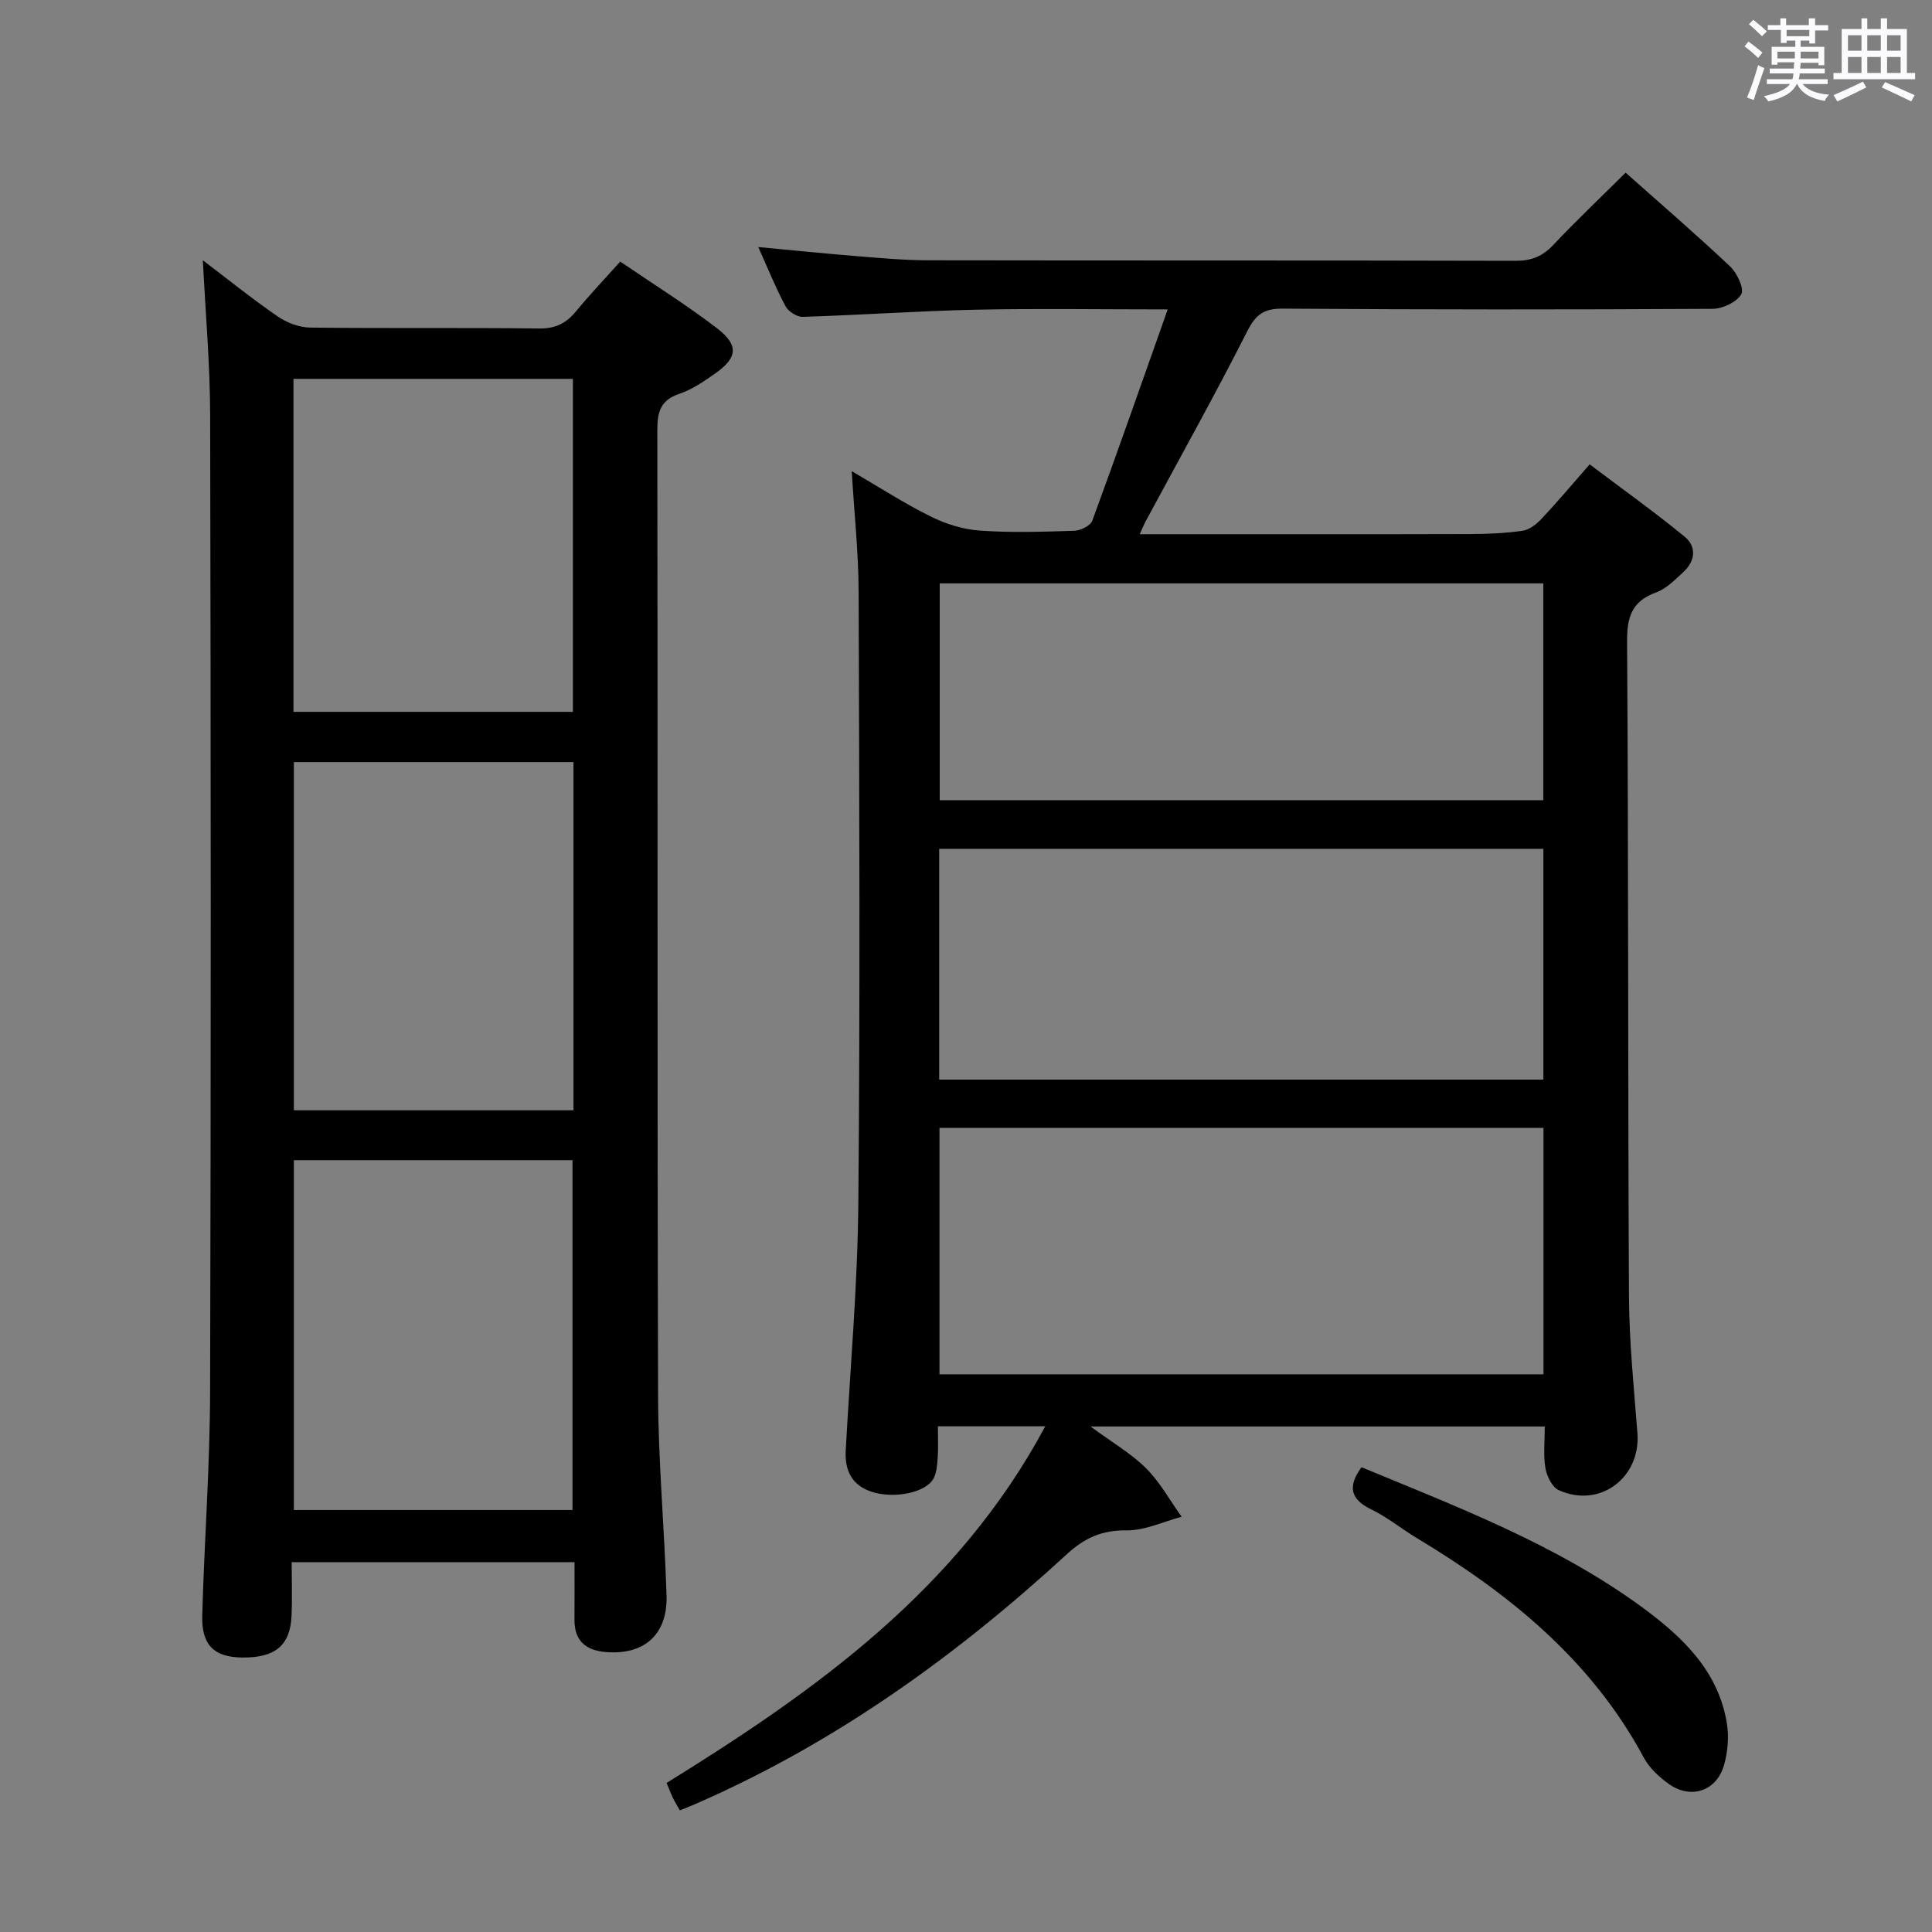 <svg enable-background="new 0 0 400 400" viewBox="0 0 400 400" xmlns="http://www.w3.org/2000/svg"><rect x="0" y="0" width="400" height="400" fill="#808080" stroke="none"/><path d="m361.2 9.6.8-1c.9.7 1.9 1.4 2.9 2.3l-.9 1.1c-1-1-2-1.8-2.8-2.4zm.5 10.6c.9-2.1 1.6-4.3 2.3-6.7.4.2.8.4 1.3.6-.7 2.1-1.5 4.3-2.2 6.6zm.4-15.2.9-.9c1 .8 2 1.6 2.8 2.4l-1 1c-.9-.9-1.8-1.7-2.7-2.5zm12.5-1.2h1.2v1.4h2.7v1.1h-2.7v2.7h-1.2v-.6h-1.8v1.3h4.9v3.8h-1.2v-.5h-3.7c0 .4-.1.9-.1 1.2h5.1v1h-5.2c0 .5-.1.9-.2 1.2h6v1h-5.2c1.1 1.3 2.9 2 5.5 2.2-.4.4-.7.8-.9 1.3-2.9-.5-4.8-1.6-5.7-3.5h-.1c-.8 1.7-2.7 2.9-5.9 3.6-.2-.4-.6-.8-.9-1.1 2.8-.6 4.6-1.4 5.4-2.5h-4.8v-1h5.3c.1-.3.2-.7.2-1.2h-4.9v-1h5c0-.4 0-.8.1-1.3h-3.5v.5h-1.2v-3.7h4.9v-1.3h-1.8v.5h-1.2v-2.7h-2.7v-1h2.6v-1.4h1.2v1.4h4.7v-1.4zm-6.6 8.3h3.6c0-.4 0-.9 0-1.4h-3.6zm1.9-4.6h4.7v-1.3h-4.7zm6.6 3.2h-3.7v1.4h3.7z" fill="#fbfafc"/><path d="m385.3 3.8h1.3v2.2h2.8v-2.2h1.3v2.2h4.1v9.1h1.7v1.3h-16.9v-1.3h1.7v-9.1h4.1v-2.2zm.4 13.1.7 1.2c-1.8.9-3.8 1.9-6 2.9-.2-.4-.5-.8-.8-1.3 2.3-1 4.3-1.9 6.1-2.8zm-3.1-6.4h2.8v-3.2h-2.8zm0 4.6h2.8v-3.3h-2.8zm4-4.6h2.8v-3.2h-2.8zm0 4.6h2.8v-3.3h-2.8zm3.7 1.9c2.1.9 4.1 1.8 6.1 2.7l-.7 1.3c-2.2-1.1-4.2-2-6.1-2.9zm3.2-9.7h-2.8v3.2h2.8v-3.1zm-2.8 7.8h2.8v-3.3h-2.8z" fill="#fbfafc"/><g fill="#010000"><path d="m319.83 295.34c-31.27 0-61.97 0-94.05 0 4.54 3.34 8.43 5.59 11.51 8.66 2.9 2.89 4.94 6.66 7.35 10.03-3.81 1.01-7.63 2.87-11.43 2.82-5.08-.06-8.65 1.55-12.33 4.93-23.04 21.18-48.22 39.26-77.09 51.8-.91.4-1.84.75-3.03 1.24-.52-.92-1.02-1.72-1.43-2.56-.43-.9-.78-1.83-1.32-3.12 30.88-19.12 60.28-40 78.4-73.84-7.76 0-14.65 0-22.23 0 0 2.28.1 4.39-.04 6.49-.1 1.46-.2 3.06-.86 4.31-1.56 2.94-8.16 4.3-12.89 2.73-4.06-1.35-5.52-4.43-5.29-8.55.93-17.09 2.46-34.18 2.61-51.27.38-42.16.2-84.32.06-126.48-.03-8.1-.9-16.2-1.43-24.98 5.61 3.26 10.85 6.66 16.4 9.41 3.13 1.55 6.73 2.66 10.2 2.9 6.47.45 12.99.24 19.49.03 1.3-.04 3.34-1.05 3.72-2.09 5.25-14.28 10.27-28.65 15.61-43.74-14.07 0-26.89-.21-39.69.06-11.96.26-23.91 1.11-35.87 1.48-1.2.04-2.99-1.11-3.57-2.2-2.02-3.79-3.64-7.8-5.64-12.25 7.08.66 13.71 1.34 20.36 1.88 4.97.4 9.96.86 14.93.86 40.5.07 80.99 0 121.49.11 3.27.01 5.59-.92 7.82-3.29 4.79-5.07 9.86-9.88 14.98-14.96 7.3 6.49 14.61 12.79 21.63 19.41 1.44 1.36 2.97 4.61 2.31 5.76-.95 1.64-3.86 3.01-5.94 3.02-29.66.17-59.33.17-88.99-.04-3.91-.03-5.59 1.21-7.36 4.7-6.75 13.32-14.04 26.36-21.12 39.51-.29.55-.52 1.13-1.13 2.49h5.83c20.83 0 41.66.03 62.49-.03 3.65-.01 7.32-.16 10.93-.68 1.42-.2 2.91-1.37 3.95-2.49 3.19-3.38 6.18-6.95 9.95-11.26 6.6 4.98 13.29 9.75 19.64 14.95 2.59 2.11 2.22 5.11-.29 7.4-1.71 1.56-3.47 3.39-5.56 4.15-5.04 1.83-6.08 5.06-6.04 10.22.3 45.16.16 90.32.39 135.48.05 9.46 1.02 18.92 1.75 28.37.71 9.26-7.82 15.65-16.29 11.81-1.37-.62-2.48-2.91-2.76-4.58-.46-2.71-.13-5.55-.13-8.6zm-.27-61.83c-42.04 0-83.46 0-125.05 0v51.03h125.05c0-17.18 0-33.94 0-51.03zm-125.11-9.99h125.09c0-16.02 0-31.74 0-47.78-41.77 0-83.29 0-125.09 0zm.11-102.74v44.89h124.97c0-15.01 0-29.76 0-44.89-41.66 0-83.21 0-124.97 0z"/><path d="m118.95 323.43c-19.74 0-38.81 0-58.56 0 0 3.86.13 7.49-.03 11.1-.27 6.16-3.41 8.74-10.28 8.64-5.78-.08-8.38-2.58-8.21-8.74.44-15.45 1.59-30.9 1.63-46.35.19-67.29.15-134.59.01-201.88-.01-10.73-.97-21.46-1.51-32.31 4.9 3.72 10.04 7.86 15.45 11.6 1.9 1.31 4.46 2.3 6.73 2.33 15.82.2 31.65-.01 47.47.19 3.39.04 5.59-1.1 7.63-3.58 2.83-3.44 5.91-6.67 9.13-10.27 6.97 4.75 13.74 8.97 20.05 13.81 4.57 3.51 4.24 6.13-.44 9.39-2.31 1.61-4.73 3.29-7.36 4.17-3.96 1.32-4.57 3.8-4.57 7.57.11 66.63-.03 133.25.16 199.88.04 13.78 1.33 27.56 1.75 41.34.25 8.1-4.63 12.38-12.58 11.72-4.07-.34-6.48-2.26-6.48-6.59.02-3.82.01-7.64.01-12.02zm-.22-93.56c0-24.25 0-48.01 0-72.09-19.39 0-38.6 0-57.89 0v72.09zm-57.89 10.33v72.43h57.69c0-24.3 0-48.3 0-72.43-19.34 0-38.28 0-57.69 0zm-.08-92.82h57.85c0-23.2 0-45.96 0-68.94-19.39 0-38.47 0-57.85 0z"/><path d="m281.88 303.77c20.01 8.3 40.41 16.02 58.14 29.02 8.27 6.07 15.7 13.1 17.5 23.92.47 2.83.21 6-.59 8.76-1.55 5.4-6.91 7.13-11.46 3.85-1.98-1.43-3.97-3.26-5.11-5.37-10.86-20.24-27.88-34.01-47.11-45.56-3.13-1.88-6-4.27-9.27-5.84-4.32-2.09-5.07-4.69-2.1-8.78z"/></g></svg>